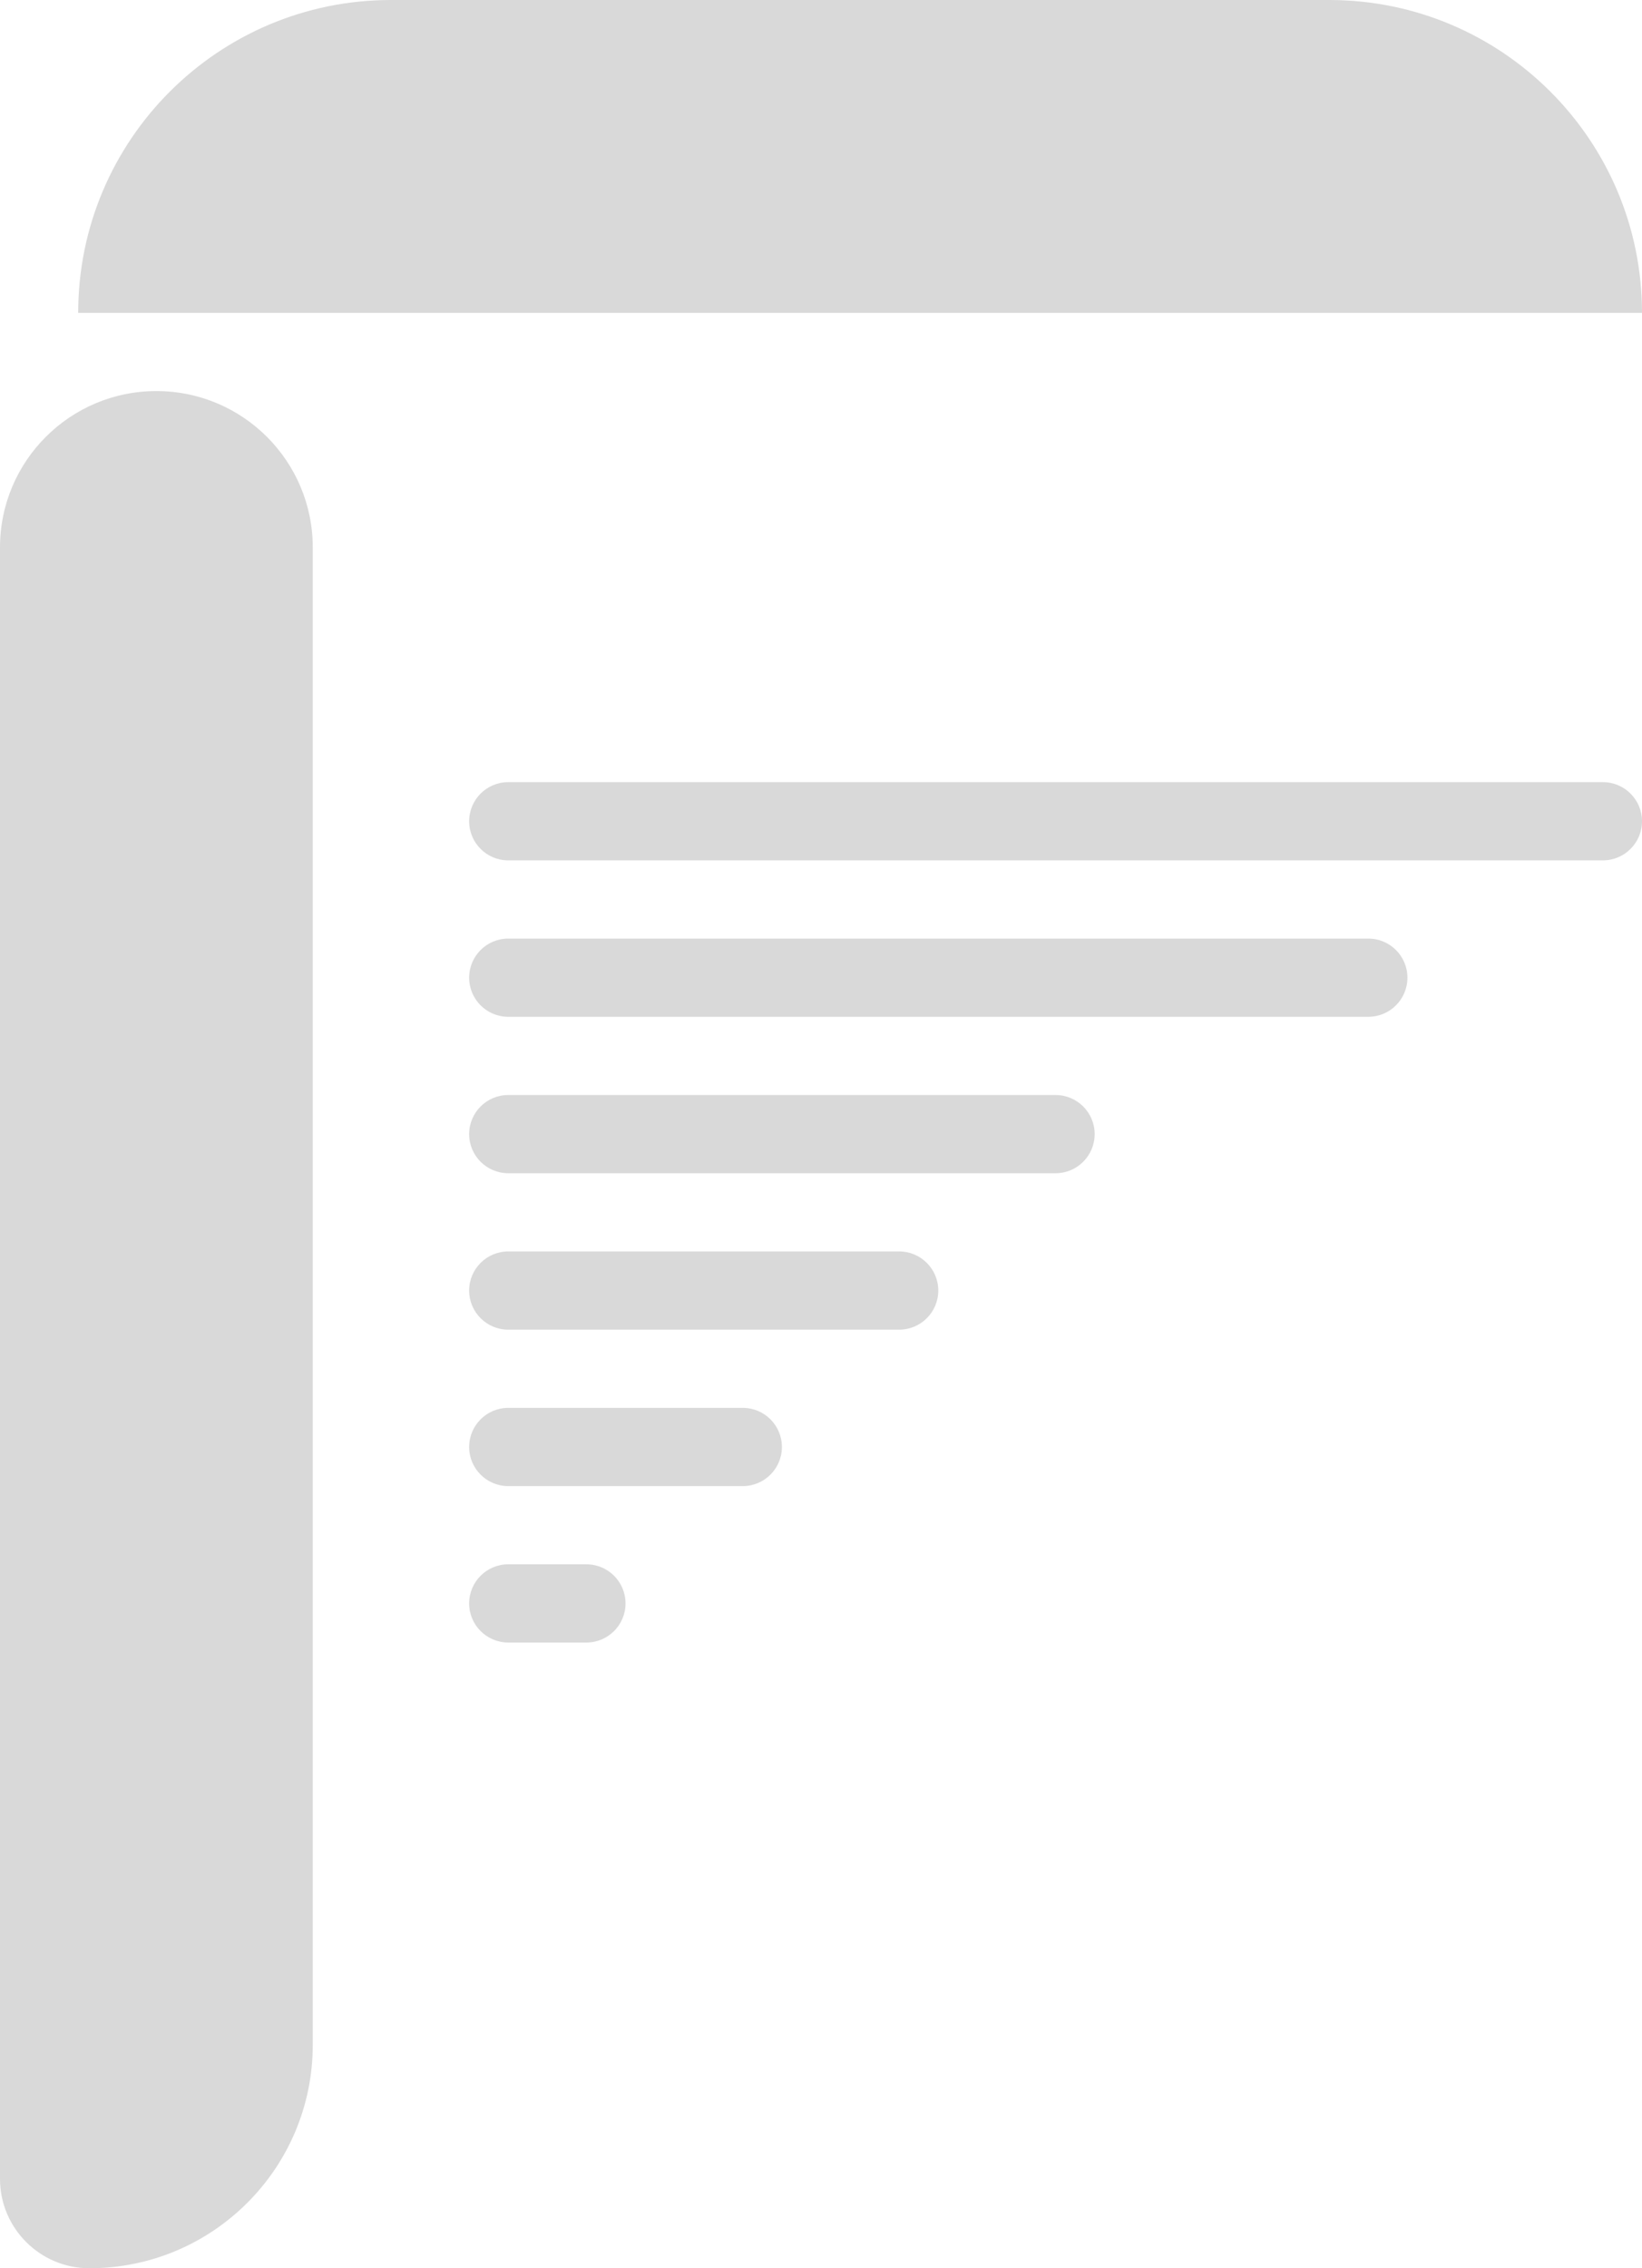 <svg width="21" height="29" viewBox="0 0 21 29" fill="none" xmlns="http://www.w3.org/2000/svg">
<g id="Vector">
<path d="M1 4C1 1.791 2.791 0 5 0H17C19.209 0 21 1.791 21 4H1Z" fill="#D9D9D9"/>
<path d="M6 10.5C6 10.224 6.224 10 6.5 10H20.5C20.776 10 21 10.224 21 10.5C21 10.776 20.776 11 20.5 11H6.5C6.224 11 6 10.776 6 10.5Z" fill="#D9D9D9"/>
<path d="M6 14.5C6 14.224 6.224 14 6.5 14H13.5C13.776 14 14 14.224 14 14.5C14 14.776 13.776 15 13.5 15H6.5C6.224 15 6 14.776 6 14.5Z" fill="#D9D9D9"/>
<path d="M6 16.5C6 16.224 6.224 16 6.5 16H11.5C11.776 16 12 16.224 12 16.5C12 16.776 11.776 17 11.5 17H6.5C6.224 17 6 16.776 6 16.5Z" fill="#D9D9D9"/>
<path d="M6 18.5C6 18.224 6.224 18 6.5 18H9.5C9.776 18 10 18.224 10 18.5C10 18.776 9.776 19 9.5 19H6.5C6.224 19 6 18.776 6 18.5Z" fill="#D9D9D9"/>
<path d="M6 20.5C6 20.224 6.224 20 6.5 20H7.5C7.776 20 8 20.224 8 20.5C8 20.776 7.776 21 7.5 21H6.5C6.224 21 6 20.776 6 20.5Z" fill="#D9D9D9"/>
<path d="M6 12.5C6 12.224 6.224 12 6.5 12H17.5C17.776 12 18 12.224 18 12.5C18 12.776 17.776 13 17.5 13H6.5C6.224 13 6 12.776 6 12.5Z" fill="#D9D9D9"/>
<path d="M1.143 29C0.512 29 0 28.488 0 27.857V7C0 5.895 0.895 5 2 5C3.105 5 4 5.895 4 7V26.143C4 27.721 2.721 29 1.143 29Z" fill="#D9D9D9"/>
</g>
</svg>
